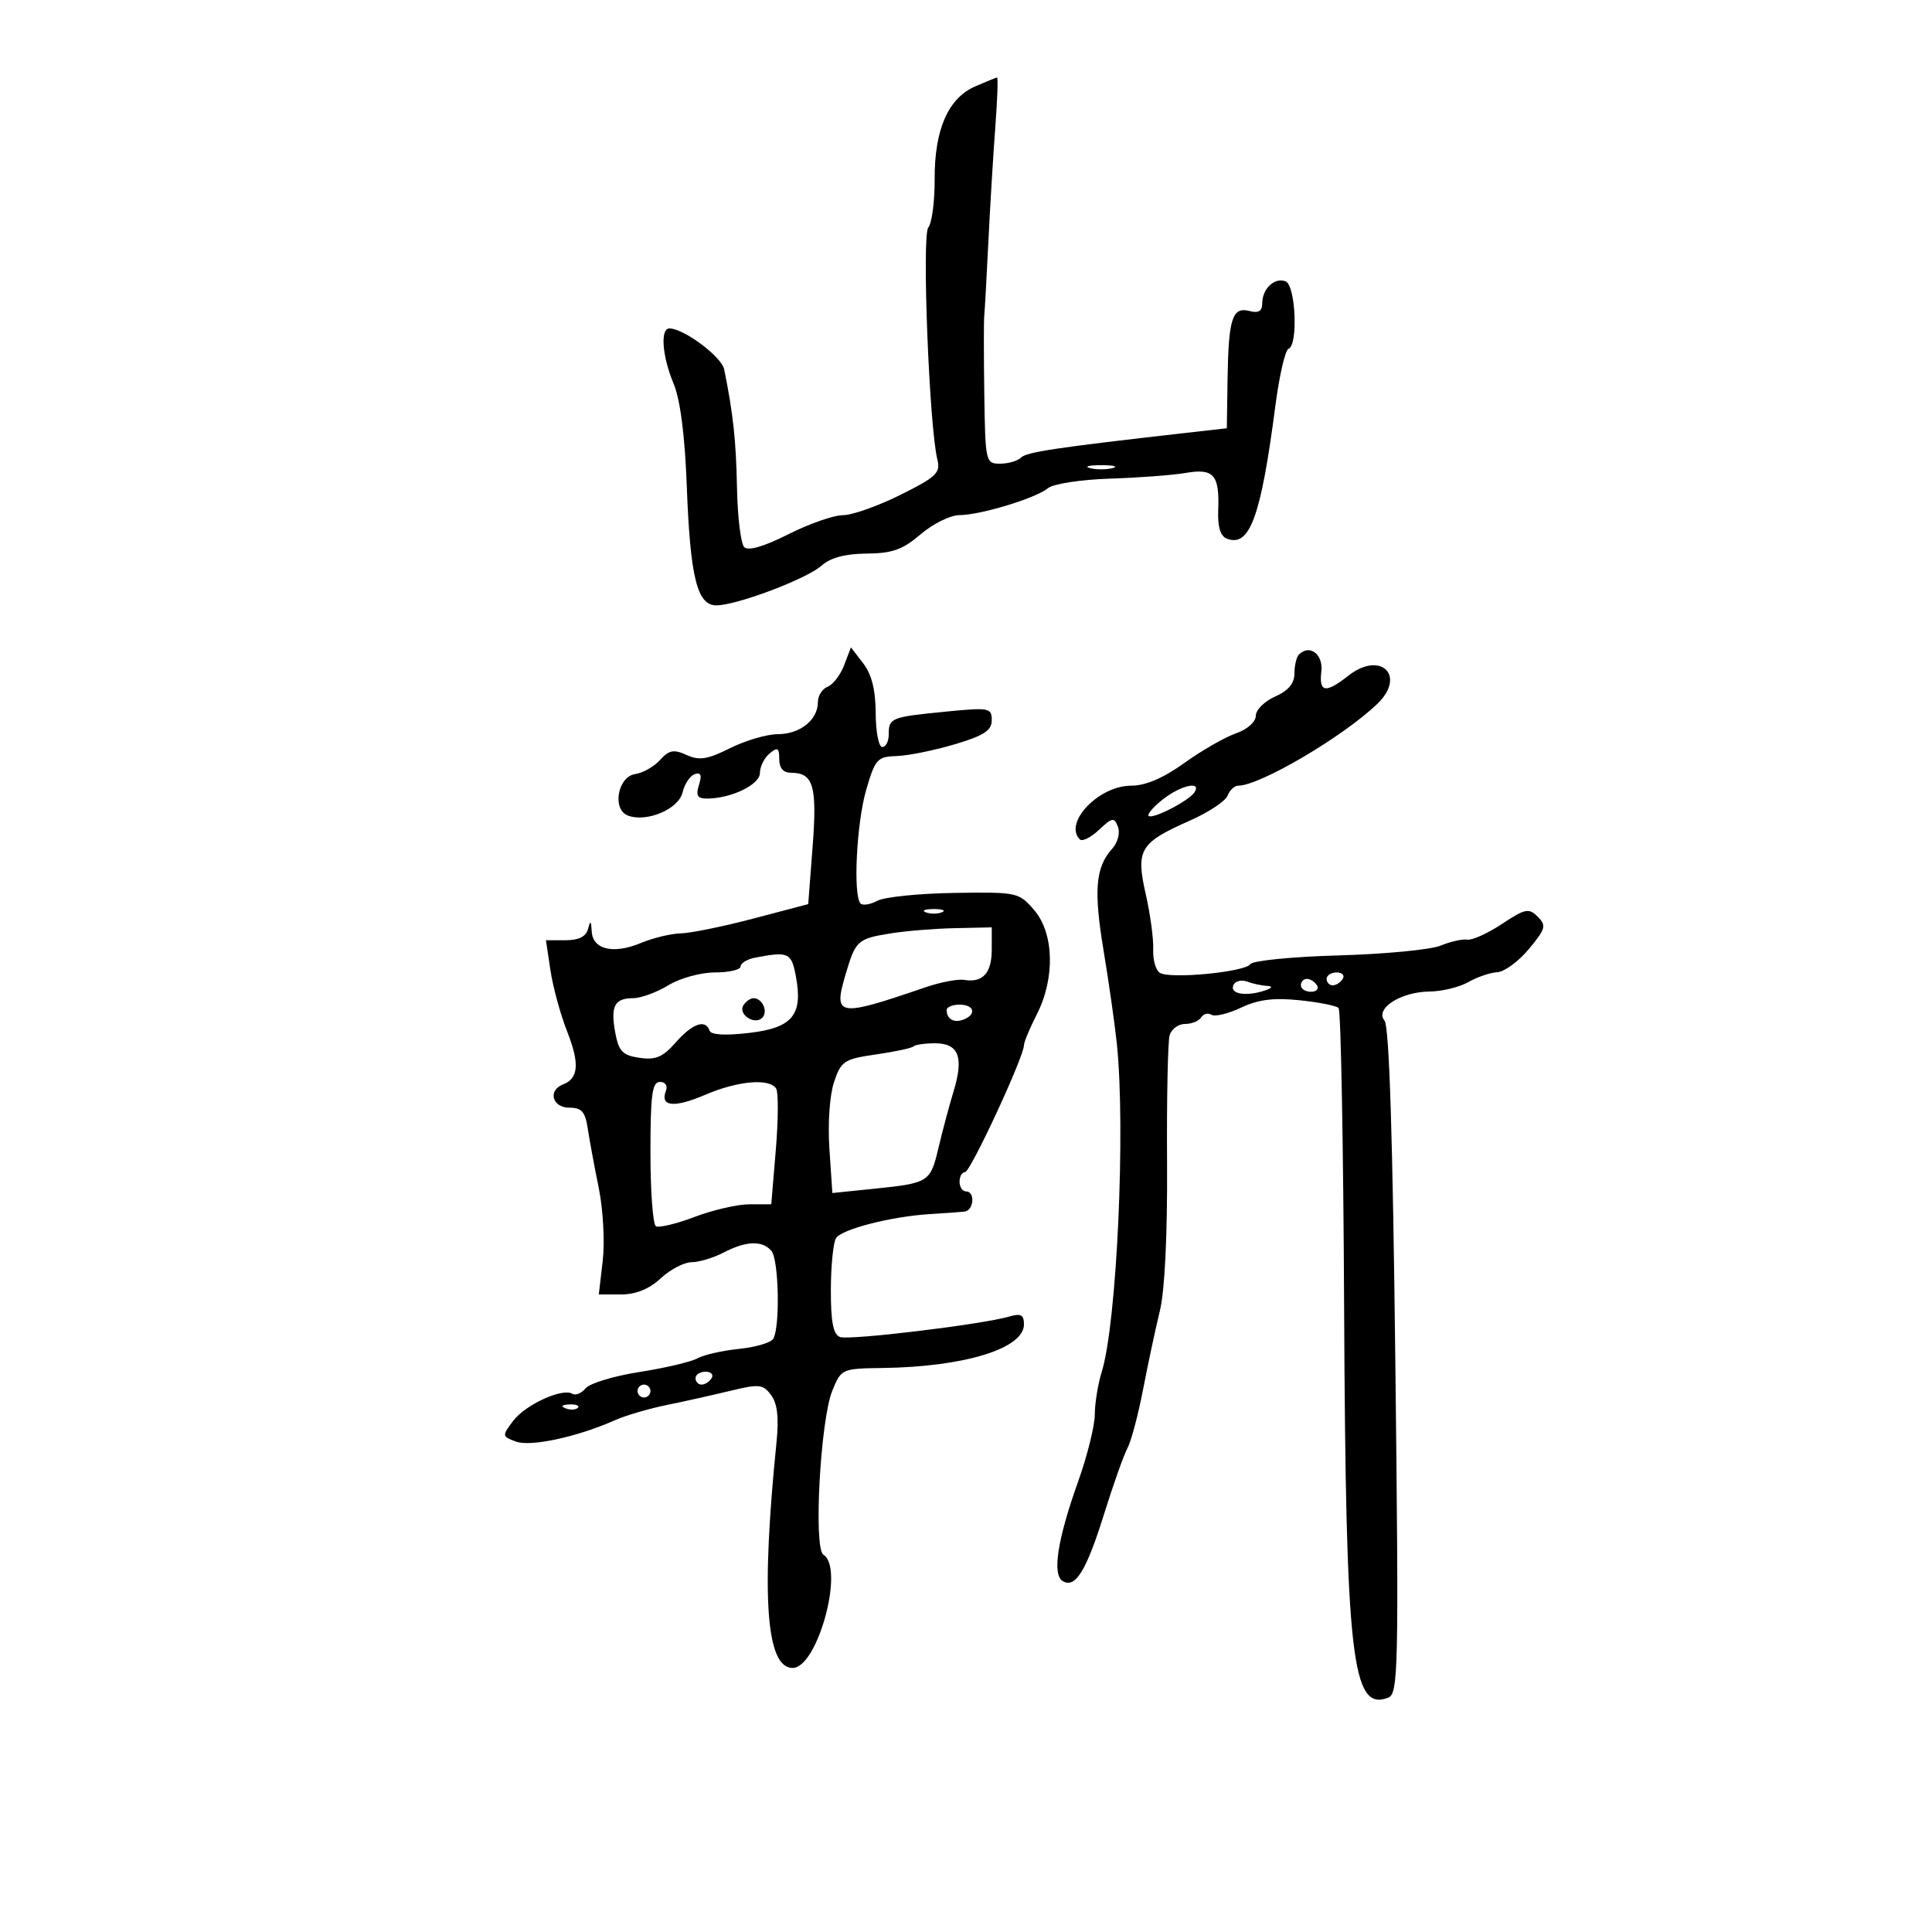 <svg xmlns="http://www.w3.org/2000/svg" width="300" height="300" viewBox="0 0 300 300" version="1.1">
	<path d="M 151.421 13.419 C 147.227 15.245, 145.095 20.135, 145.132 27.843 C 145.149 31.284, 144.704 34.652, 144.144 35.326 C 143.126 36.553, 144.292 66.332, 145.556 71.366 C 146.072 73.424, 145.397 74.068, 139.804 76.849 C 136.319 78.582, 132.300 80, 130.874 80 C 129.449 80, 125.637 81.334, 122.405 82.964 C 118.637 84.865, 116.183 85.583, 115.565 84.965 C 115.036 84.436, 114.529 80.289, 114.440 75.751 C 114.294 68.365, 113.849 64.253, 112.449 57.353 C 112.050 55.387, 106.176 51, 103.943 51 C 102.493 51, 102.823 55.331, 104.594 59.571 C 105.631 62.053, 106.346 67.600, 106.641 75.443 C 107.173 89.639, 108.251 94, 111.225 94 C 114.385 94, 125.239 89.906, 127.564 87.837 C 128.957 86.598, 131.236 85.987, 134.564 85.959 C 138.553 85.927, 140.165 85.351, 142.962 82.959 C 144.866 81.332, 147.566 79.995, 148.962 79.989 C 152.253 79.975, 160.866 77.356, 162.742 75.799 C 163.552 75.127, 167.831 74.470, 172.351 74.324 C 176.833 74.179, 182.134 73.779, 184.132 73.435 C 188.465 72.688, 189.378 73.732, 189.164 79.193 C 189.060 81.827, 189.494 83.252, 190.519 83.646 C 194.067 85.007, 195.787 80.285, 198.041 63 C 198.650 58.325, 199.565 54.350, 200.074 54.167 C 201.599 53.618, 201.196 44.289, 199.622 43.685 C 197.911 43.028, 196 44.833, 196 47.106 C 196 48.317, 195.422 48.662, 194.012 48.293 C 191.358 47.599, 190.760 49.450, 190.617 58.817 L 190.500 66.500 184 67.237 C 163.992 69.505, 159.410 70.192, 158.550 71.051 C 158.027 71.573, 156.565 72, 155.300 72 C 153.052 72, 152.996 71.755, 152.842 61.250 C 152.756 55.337, 152.753 49.825, 152.836 49 C 152.920 48.175, 153.207 43, 153.476 37.500 C 153.744 32, 154.228 24.013, 154.550 19.750 C 154.873 15.487, 154.994 12.018, 154.819 12.039 C 154.643 12.061, 153.114 12.682, 151.421 13.419 M 169.250 72.689 C 170.213 72.941, 171.787 72.941, 172.750 72.689 C 173.713 72.438, 172.925 72.232, 171 72.232 C 169.075 72.232, 168.287 72.438, 169.250 72.689 M 131.081 103.287 C 130.503 104.807, 129.348 106.313, 128.515 106.633 C 127.682 106.952, 127 108.034, 127 109.036 C 127 111.784, 124.227 114, 120.788 114 C 119.100 114, 115.765 114.976, 113.377 116.169 C 109.844 117.933, 108.584 118.131, 106.614 117.234 C 104.615 116.323, 103.895 116.459, 102.492 118.009 C 101.556 119.043, 99.826 120.026, 98.646 120.194 C 95.920 120.583, 95.005 125.681, 97.489 126.634 C 100.397 127.750, 105.375 125.649, 105.989 123.048 C 106.300 121.728, 107.152 120.449, 107.883 120.206 C 108.832 119.889, 109.018 120.366, 108.538 121.882 C 108.012 123.537, 108.285 124, 109.783 124 C 113.529 124, 118 121.837, 118 120.025 C 118 119.046, 118.675 117.685, 119.500 117 C 120.753 115.960, 121 116.104, 121 117.878 C 121 119.287, 121.631 120, 122.878 120 C 126.305 120, 126.903 122.074, 126.183 131.467 L 125.500 140.391 117 142.630 C 112.325 143.861, 107.248 144.898, 105.718 144.934 C 104.188 144.970, 101.403 145.640, 99.531 146.423 C 95.256 148.209, 92.037 147.456, 91.884 144.633 C 91.792 142.943, 91.673 142.864, 91.311 144.250 C 91.002 145.433, 89.868 146, 87.813 146 L 84.773 146 85.476 150.691 C 85.863 153.271, 87.029 157.537, 88.067 160.170 C 90.028 165.145, 89.847 167.461, 87.423 168.391 C 85.034 169.308, 85.756 172, 88.391 172 C 90.321 172, 90.875 172.626, 91.268 175.250 C 91.536 177.037, 92.307 181.200, 92.980 184.500 C 93.654 187.801, 93.930 192.862, 93.594 195.750 L 92.983 201 96.440 201 C 98.741 201, 100.799 200.164, 102.595 198.500 C 104.078 197.125, 106.239 195.997, 107.396 195.994 C 108.553 195.990, 110.789 195.315, 112.364 194.494 C 115.861 192.670, 118.413 192.588, 119.798 194.256 C 120.940 195.632, 121.146 206.146, 120.065 207.895 C 119.694 208.495, 117.298 209.198, 114.740 209.457 C 112.182 209.716, 109.282 210.376, 108.295 210.923 C 107.308 211.471, 103.262 212.424, 99.305 213.041 C 95.348 213.657, 91.585 214.796, 90.942 215.570 C 90.299 216.344, 89.372 216.730, 88.881 216.426 C 87.348 215.479, 81.585 218.112, 79.694 220.624 C 77.929 222.970, 77.939 223.042, 80.123 223.850 C 82.400 224.692, 89.657 223.123, 95.500 220.526 C 97.150 219.792, 100.750 218.734, 103.500 218.175 C 106.250 217.615, 110.717 216.618, 113.427 215.960 C 117.884 214.877, 118.485 214.941, 119.741 216.631 C 120.716 217.945, 120.963 220.134, 120.572 224 C 118.158 247.869, 118.954 259, 123.076 259 C 126.959 259, 131.183 243.467, 127.858 241.412 C 126.298 240.448, 127.382 220.502, 129.242 215.942 C 130.627 212.549, 130.717 212.508, 137.071 212.420 C 149.783 212.244, 159 209.401, 159 205.656 C 159 204.168, 158.522 203.907, 156.750 204.426 C 152.555 205.656, 131.856 208.159, 130.424 207.609 C 129.383 207.210, 129.004 205.236, 129.015 200.281 C 129.024 196.552, 129.386 192.940, 129.821 192.256 C 130.712 190.853, 138.478 188.874, 144.500 188.516 C 146.700 188.385, 149.063 188.216, 149.750 188.139 C 151.225 187.975, 151.462 185, 150 185 C 149.450 185, 149 184.325, 149 183.500 C 149 182.675, 149.386 182, 149.857 182 C 150.685 182, 159 164.086, 159 162.302 C 159 161.819, 159.900 159.658, 161 157.500 C 163.860 151.890, 163.677 144.896, 160.577 141.306 C 158.204 138.558, 157.947 138.503, 148.193 138.652 C 142.715 138.736, 137.340 139.283, 136.248 139.867 C 135.156 140.452, 133.979 140.645, 133.631 140.298 C 132.442 139.109, 132.999 127.811, 134.501 122.654 C 135.899 117.856, 136.227 117.493, 139.251 117.395 C 141.038 117.337, 145.088 116.517, 148.250 115.574 C 152.799 114.216, 154 113.434, 154 111.828 C 154 109.908, 153.604 109.836, 146.750 110.512 C 138.337 111.342, 138 111.478, 138 114.059 C 138 115.127, 137.550 116, 137 116 C 136.450 116, 135.990 113.638, 135.978 110.750 C 135.962 107.141, 135.358 104.722, 134.044 103.012 L 132.132 100.523 131.081 103.287 M 201.701 101.632 C 201.316 102.018, 201 103.346, 201 104.583 C 201 106.121, 200.051 107.253, 198 108.160 C 196.350 108.891, 195 110.234, 195 111.146 C 195 112.103, 193.683 113.263, 191.887 113.890 C 190.175 114.486, 186.574 116.555, 183.885 118.487 C 180.620 120.833, 177.882 122, 175.644 122 C 170.611 122, 165.102 127.768, 167.676 130.342 C 168.048 130.714, 169.386 130.047, 170.650 128.859 C 172.721 126.913, 173.012 126.867, 173.595 128.387 C 173.959 129.335, 173.566 130.825, 172.699 131.787 C 170.114 134.657, 169.809 138.237, 171.357 147.567 C 172.173 152.480, 173.099 158.975, 173.416 162 C 174.806 175.278, 173.426 205.437, 171.083 212.993 C 170.487 214.915, 170 217.909, 170 219.648 C 170 221.386, 168.820 226.114, 167.377 230.154 C 164.207 239.032, 163.363 244.488, 165.002 245.501 C 166.962 246.713, 168.675 243.955, 171.419 235.164 C 172.851 230.579, 174.494 225.946, 175.070 224.869 C 175.647 223.791, 176.743 219.667, 177.506 215.705 C 178.270 211.742, 179.443 206.250, 180.113 203.500 C 180.869 200.403, 181.290 191.650, 181.220 180.500 C 181.157 170.600, 181.338 161.713, 181.621 160.750 C 181.903 159.787, 182.978 159, 184.008 159 C 185.039 159, 186.165 158.543, 186.510 157.984 C 186.856 157.425, 187.580 157.240, 188.119 157.574 C 188.659 157.907, 190.725 157.409, 192.711 156.467 C 195.362 155.209, 197.769 154.903, 201.766 155.315 C 204.761 155.624, 207.501 156.167, 207.855 156.522 C 208.210 156.876, 208.597 177.791, 208.714 202.998 C 208.970 257.545, 209.899 265.788, 215.550 263.619 C 217.136 263.011, 217.213 259.384, 216.665 211.381 C 216.267 176.580, 215.723 159.371, 214.990 158.488 C 213.444 156.625, 217.481 154.010, 221.973 153.965 C 223.913 153.945, 226.625 153.286, 228 152.500 C 229.375 151.714, 231.400 151.022, 232.500 150.963 C 233.600 150.904, 235.806 149.285, 237.402 147.366 C 240.009 144.232, 240.149 143.720, 238.773 142.344 C 237.397 140.968, 236.832 141.083, 233.220 143.473 C 231.009 144.936, 228.592 146.031, 227.850 145.906 C 227.107 145.781, 225.240 146.199, 223.700 146.834 C 222.160 147.469, 215.025 148.154, 207.844 148.356 C 200.664 148.558, 194.499 149.169, 194.145 149.715 C 193.350 150.937, 181.711 152.057, 180.107 151.066 C 179.466 150.670, 178.999 149.031, 179.069 147.423 C 179.140 145.815, 178.617 141.949, 177.909 138.831 C 176.344 131.942, 176.989 130.864, 184.722 127.444 C 187.639 126.154, 190.292 124.402, 190.619 123.550 C 190.946 122.697, 191.685 122, 192.260 122 C 195.618 122, 208.443 114.468, 213.834 109.330 C 218.437 104.942, 214.402 100.965, 209.366 104.927 C 205.837 107.703, 204.793 107.539, 205.178 104.269 C 205.493 101.596, 203.357 99.976, 201.701 101.632 M 180.582 124.114 C 179.104 125.277, 178.102 126.435, 178.354 126.688 C 178.948 127.281, 184.680 124.326, 185.496 123.007 C 186.608 121.208, 183.341 121.944, 180.582 124.114 M 143.750 141.662 C 144.438 141.940, 145.563 141.940, 146.250 141.662 C 146.938 141.385, 146.375 141.158, 145 141.158 C 143.625 141.158, 143.063 141.385, 143.750 141.662 M 138.269 144.940 C 133.144 145.775, 132.857 146.037, 131.303 151.302 C 129.361 157.879, 130.033 157.987, 143.714 153.304 C 146.032 152.511, 148.732 151.994, 149.714 152.156 C 152.613 152.633, 154 151.108, 154 147.441 L 154 144 148.250 144.125 C 145.088 144.194, 140.596 144.561, 138.269 144.940 M 117.250 148.706 C 116.013 148.944, 115 149.558, 115 150.070 C 115 150.581, 113.211 151, 111.024 151 C 108.811 151, 105.597 151.885, 103.774 152.996 C 101.973 154.094, 99.514 154.994, 98.309 154.996 C 95.414 155.001, 94.770 156.256, 95.544 160.383 C 96.084 163.262, 96.677 163.872, 99.307 164.258 C 101.811 164.626, 102.926 164.150, 104.937 161.858 C 107.514 158.922, 109.569 158.208, 110.179 160.037 C 110.400 160.701, 112.620 160.827, 116.351 160.389 C 123.072 159.599, 124.711 157.601, 123.580 151.577 C 122.894 147.921, 122.427 147.709, 117.250 148.706 M 206 152 C 206 152.550, 206.423 153, 206.941 153 C 207.459 153, 208.160 152.550, 208.500 152 C 208.840 151.450, 208.416 151, 207.559 151 C 206.702 151, 206 151.450, 206 152 M 191.607 152.827 C 190.755 154.206, 193.075 154.789, 196 153.932 C 197.448 153.508, 197.798 153.157, 196.832 153.100 C 195.914 153.045, 194.497 152.744, 193.683 152.432 C 192.869 152.119, 191.934 152.297, 191.607 152.827 M 202 153 C 202 153.550, 202.702 154, 203.559 154 C 204.416 154, 204.840 153.550, 204.500 153 C 204.160 152.450, 203.459 152, 202.941 152 C 202.423 152, 202 152.450, 202 153 M 115.431 156.112 C 114.569 157.507, 117.172 159.228, 118.355 158.045 C 119.316 157.084, 118.390 155, 117 155 C 116.515 155, 115.809 155.500, 115.431 156.112 M 147 156.833 C 147 158.242, 148.126 158.889, 149.598 158.324 C 151.685 157.523, 151.293 156, 149 156 C 147.900 156, 147 156.375, 147 156.833 M 141.852 162.482 C 141.587 162.746, 138.970 163.309, 136.036 163.732 C 131.083 164.445, 130.616 164.751, 129.515 168 C 128.832 170.015, 128.524 174.417, 128.789 178.375 L 129.249 185.251 135.612 184.599 C 144.261 183.713, 144.465 183.584, 145.731 178.216 C 146.343 175.622, 147.403 171.656, 148.088 169.403 C 149.688 164.133, 148.855 162, 145.198 162 C 143.622 162, 142.117 162.217, 141.852 162.482 M 101 178.941 C 101 184.959, 101.380 190.117, 101.845 190.404 C 102.309 190.691, 105.014 190.043, 107.855 188.963 C 110.697 187.883, 114.538 187, 116.392 187 L 119.763 187 120.468 178.544 C 120.855 173.893, 120.882 169.618, 120.527 169.044 C 119.507 167.394, 114.581 167.822, 109.493 170.003 C 104.678 172.067, 102.461 171.847, 103.400 169.399 C 103.710 168.592, 103.316 168, 102.469 168 C 101.267 168, 101 169.986, 101 178.941 M 108 214 C 108 214.550, 108.423 215, 108.941 215 C 109.459 215, 110.160 214.550, 110.500 214 C 110.840 213.450, 110.416 213, 109.559 213 C 108.702 213, 108 213.450, 108 214 M 99 216 C 99 216.550, 99.450 217, 100 217 C 100.550 217, 101 216.550, 101 216 C 101 215.450, 100.550 215, 100 215 C 99.450 215, 99 215.450, 99 216 M 87.813 218.683 C 88.534 218.972, 89.397 218.936, 89.729 218.604 C 90.061 218.272, 89.471 218.036, 88.417 218.079 C 87.252 218.127, 87.015 218.364, 87.813 218.683" stroke="none" fill="black" fill-rule="evenodd"/>
</svg>
